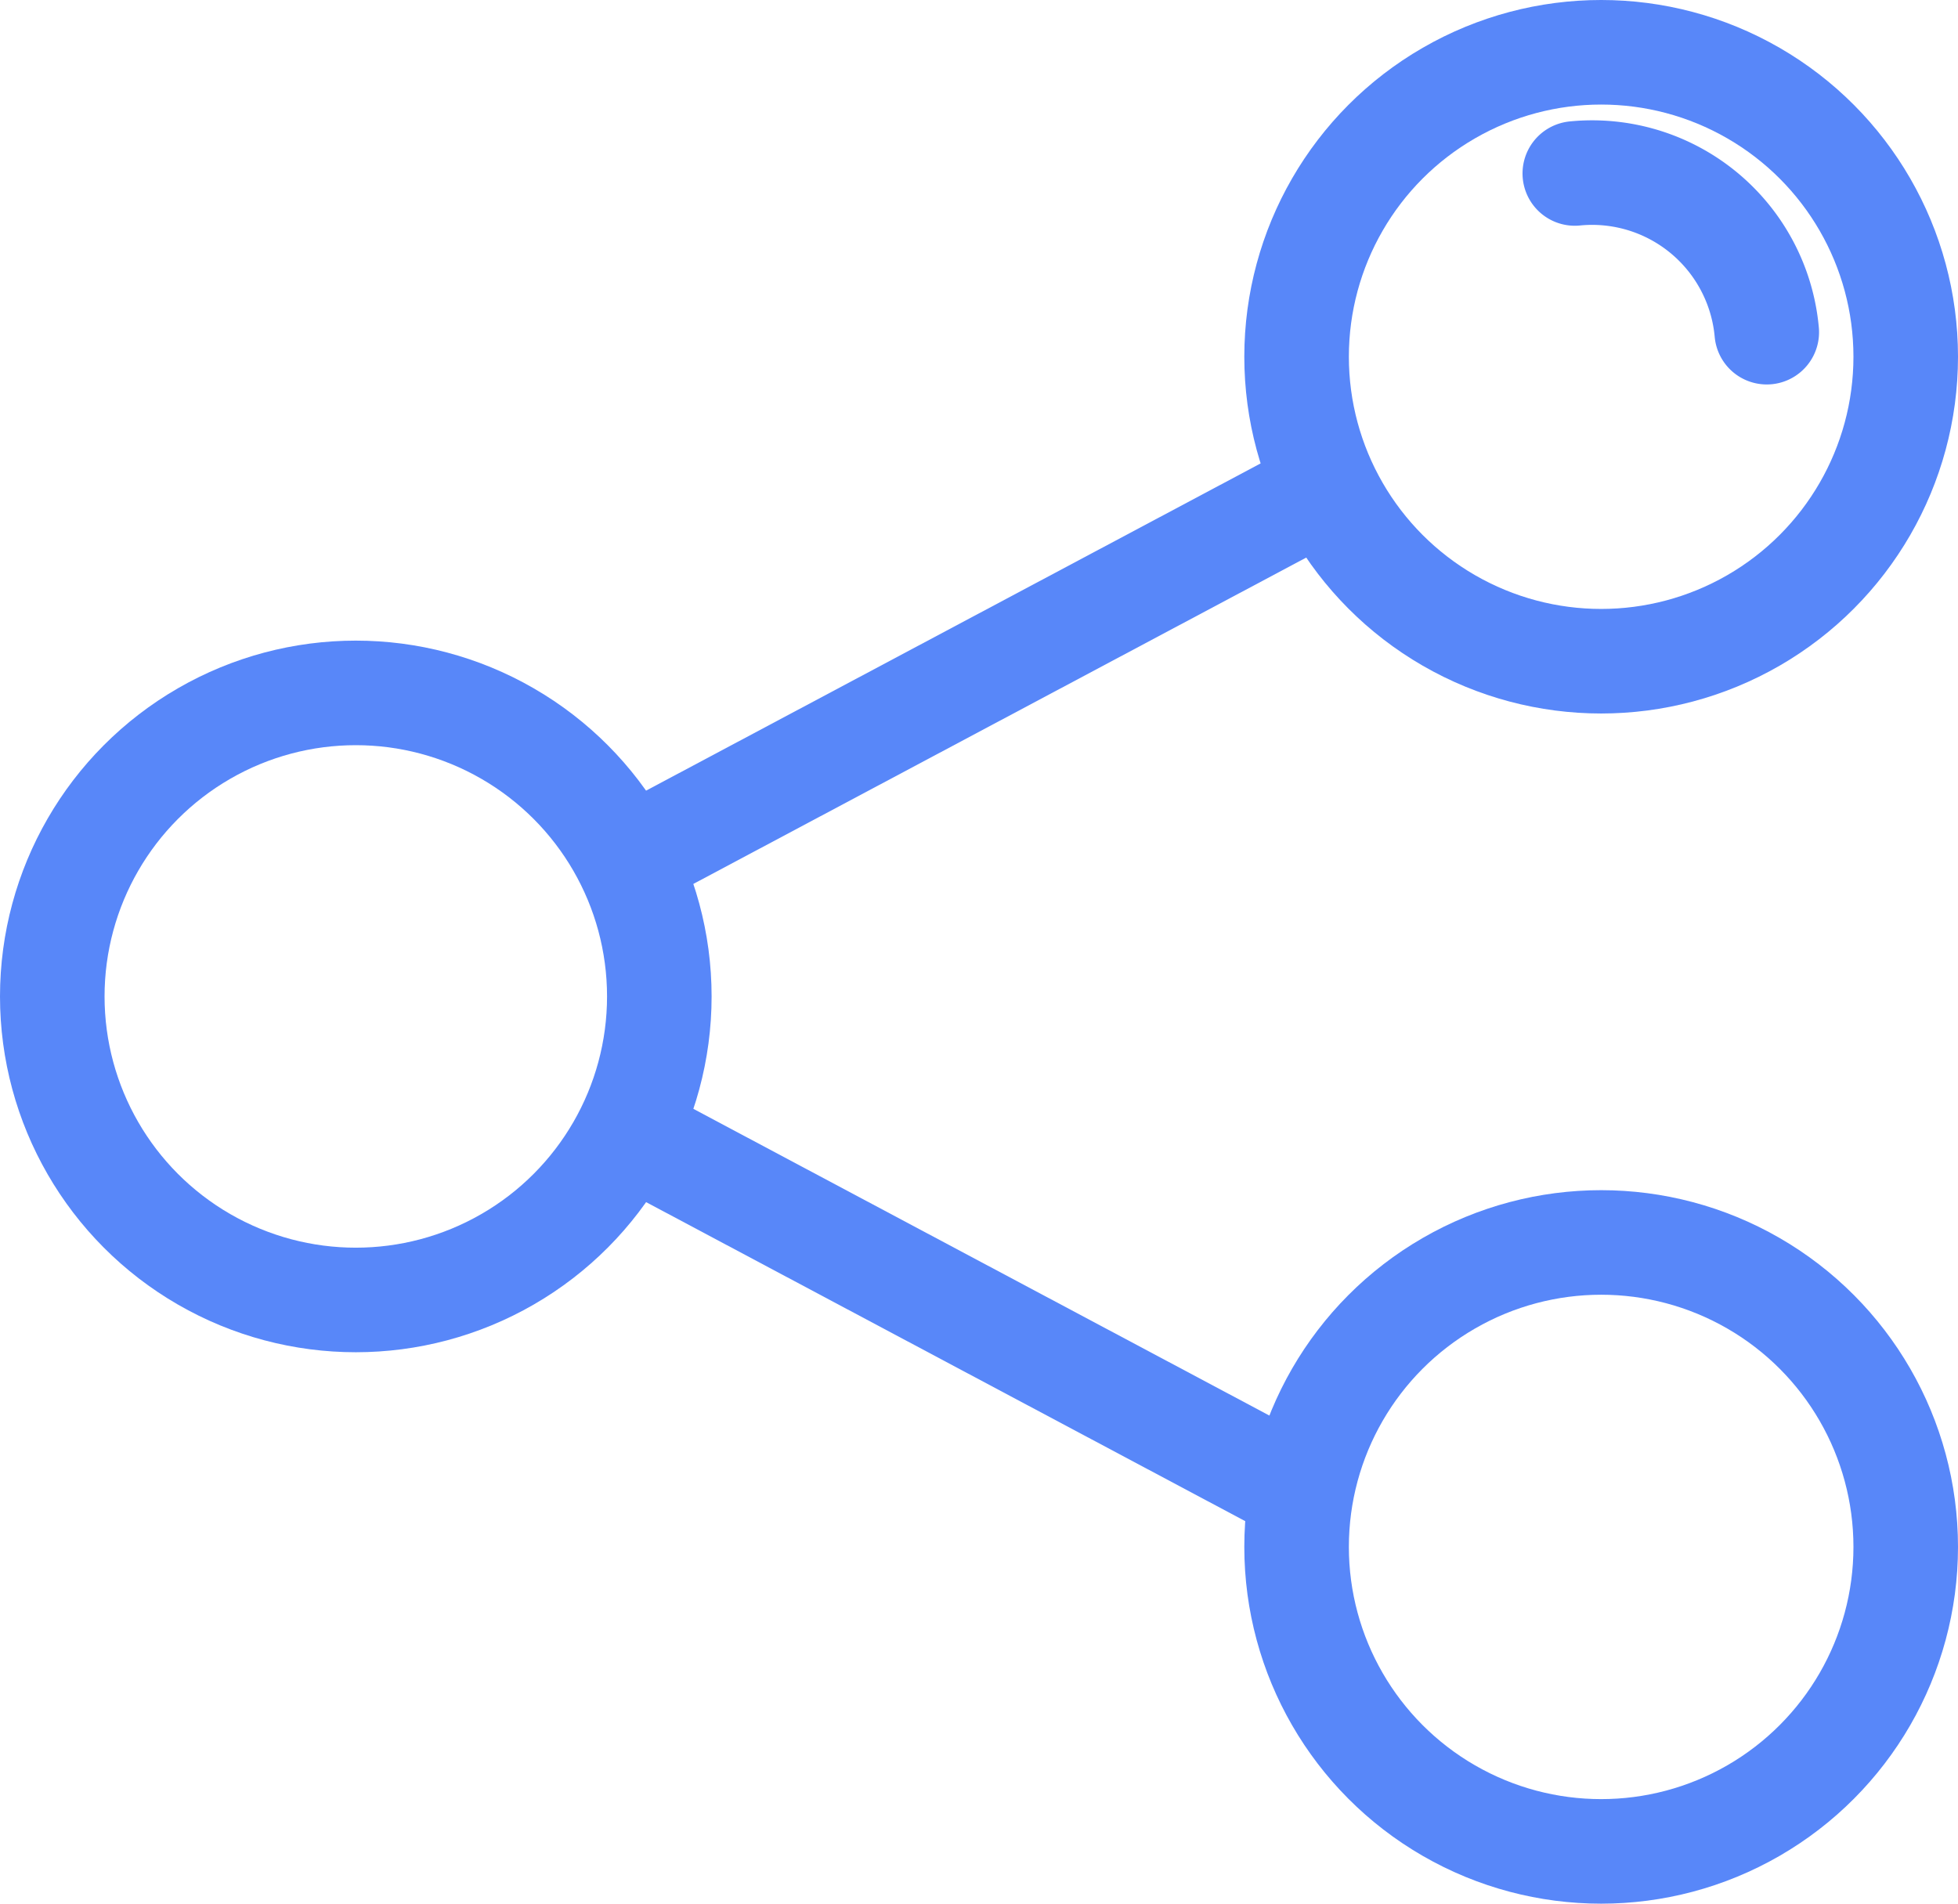 <svg xmlns="http://www.w3.org/2000/svg" width="18.727" height="18.207" viewBox="0 0 18.727 18.207">
  <g id="share" transform="translate(-1284.285 -512.993)">
    <g id="Group_1196" data-name="Group 1196" transform="translate(1284.285 512.993)">
      <g id="Ellipse_388" data-name="Ellipse 388" transform="translate(0 6.127)" fill="none" stroke="#5887f9" stroke-width="1">
        <ellipse cx="3.403" cy="3.403" rx="3.403" ry="3.403" stroke="none"/>
        <ellipse cx="3.403" cy="3.403" rx="2.903" ry="2.903" fill="none"/>
      </g>
      <g id="Group_1195" data-name="Group 1195" transform="translate(11.901 0)">
        <g id="Ellipse_389" data-name="Ellipse 389" transform="translate(0)" fill="none" stroke="#5887f9" stroke-width="1">
          <ellipse cx="3.413" cy="3.412" rx="3.413" ry="3.412" stroke="none"/>
          <ellipse cx="3.413" cy="3.412" rx="2.913" ry="2.912" fill="none"/>
        </g>
        <g id="Ellipse_390" data-name="Ellipse 390" transform="translate(0 11.383)" fill="none" stroke="#5887f9" stroke-width="1">
          <ellipse cx="3.413" cy="3.412" rx="3.413" ry="3.412" stroke="none"/>
          <ellipse cx="3.413" cy="3.412" rx="2.913" ry="2.912" fill="none"/>
        </g>
      </g>
      <line id="Line_449" data-name="Line 449" y1="3.403" x2="6.391" transform="translate(5.945 4.85)" fill="none" stroke="#5887f9" stroke-width="1"/>
      <line id="Line_450" data-name="Line 450" x2="6.391" y2="3.403" transform="translate(5.945 10.806)" fill="none" stroke="#5887f9" stroke-width="1"/>
    </g>
    <path id="path" d="M15.4,2.6a1.677,1.677,0,0,1,1.836,1.518" transform="translate(1283.947 512.052)" fill="none" stroke="#5887f9" stroke-linecap="round" stroke-miterlimit="10" stroke-width="1"/>
  </g>
</svg>
